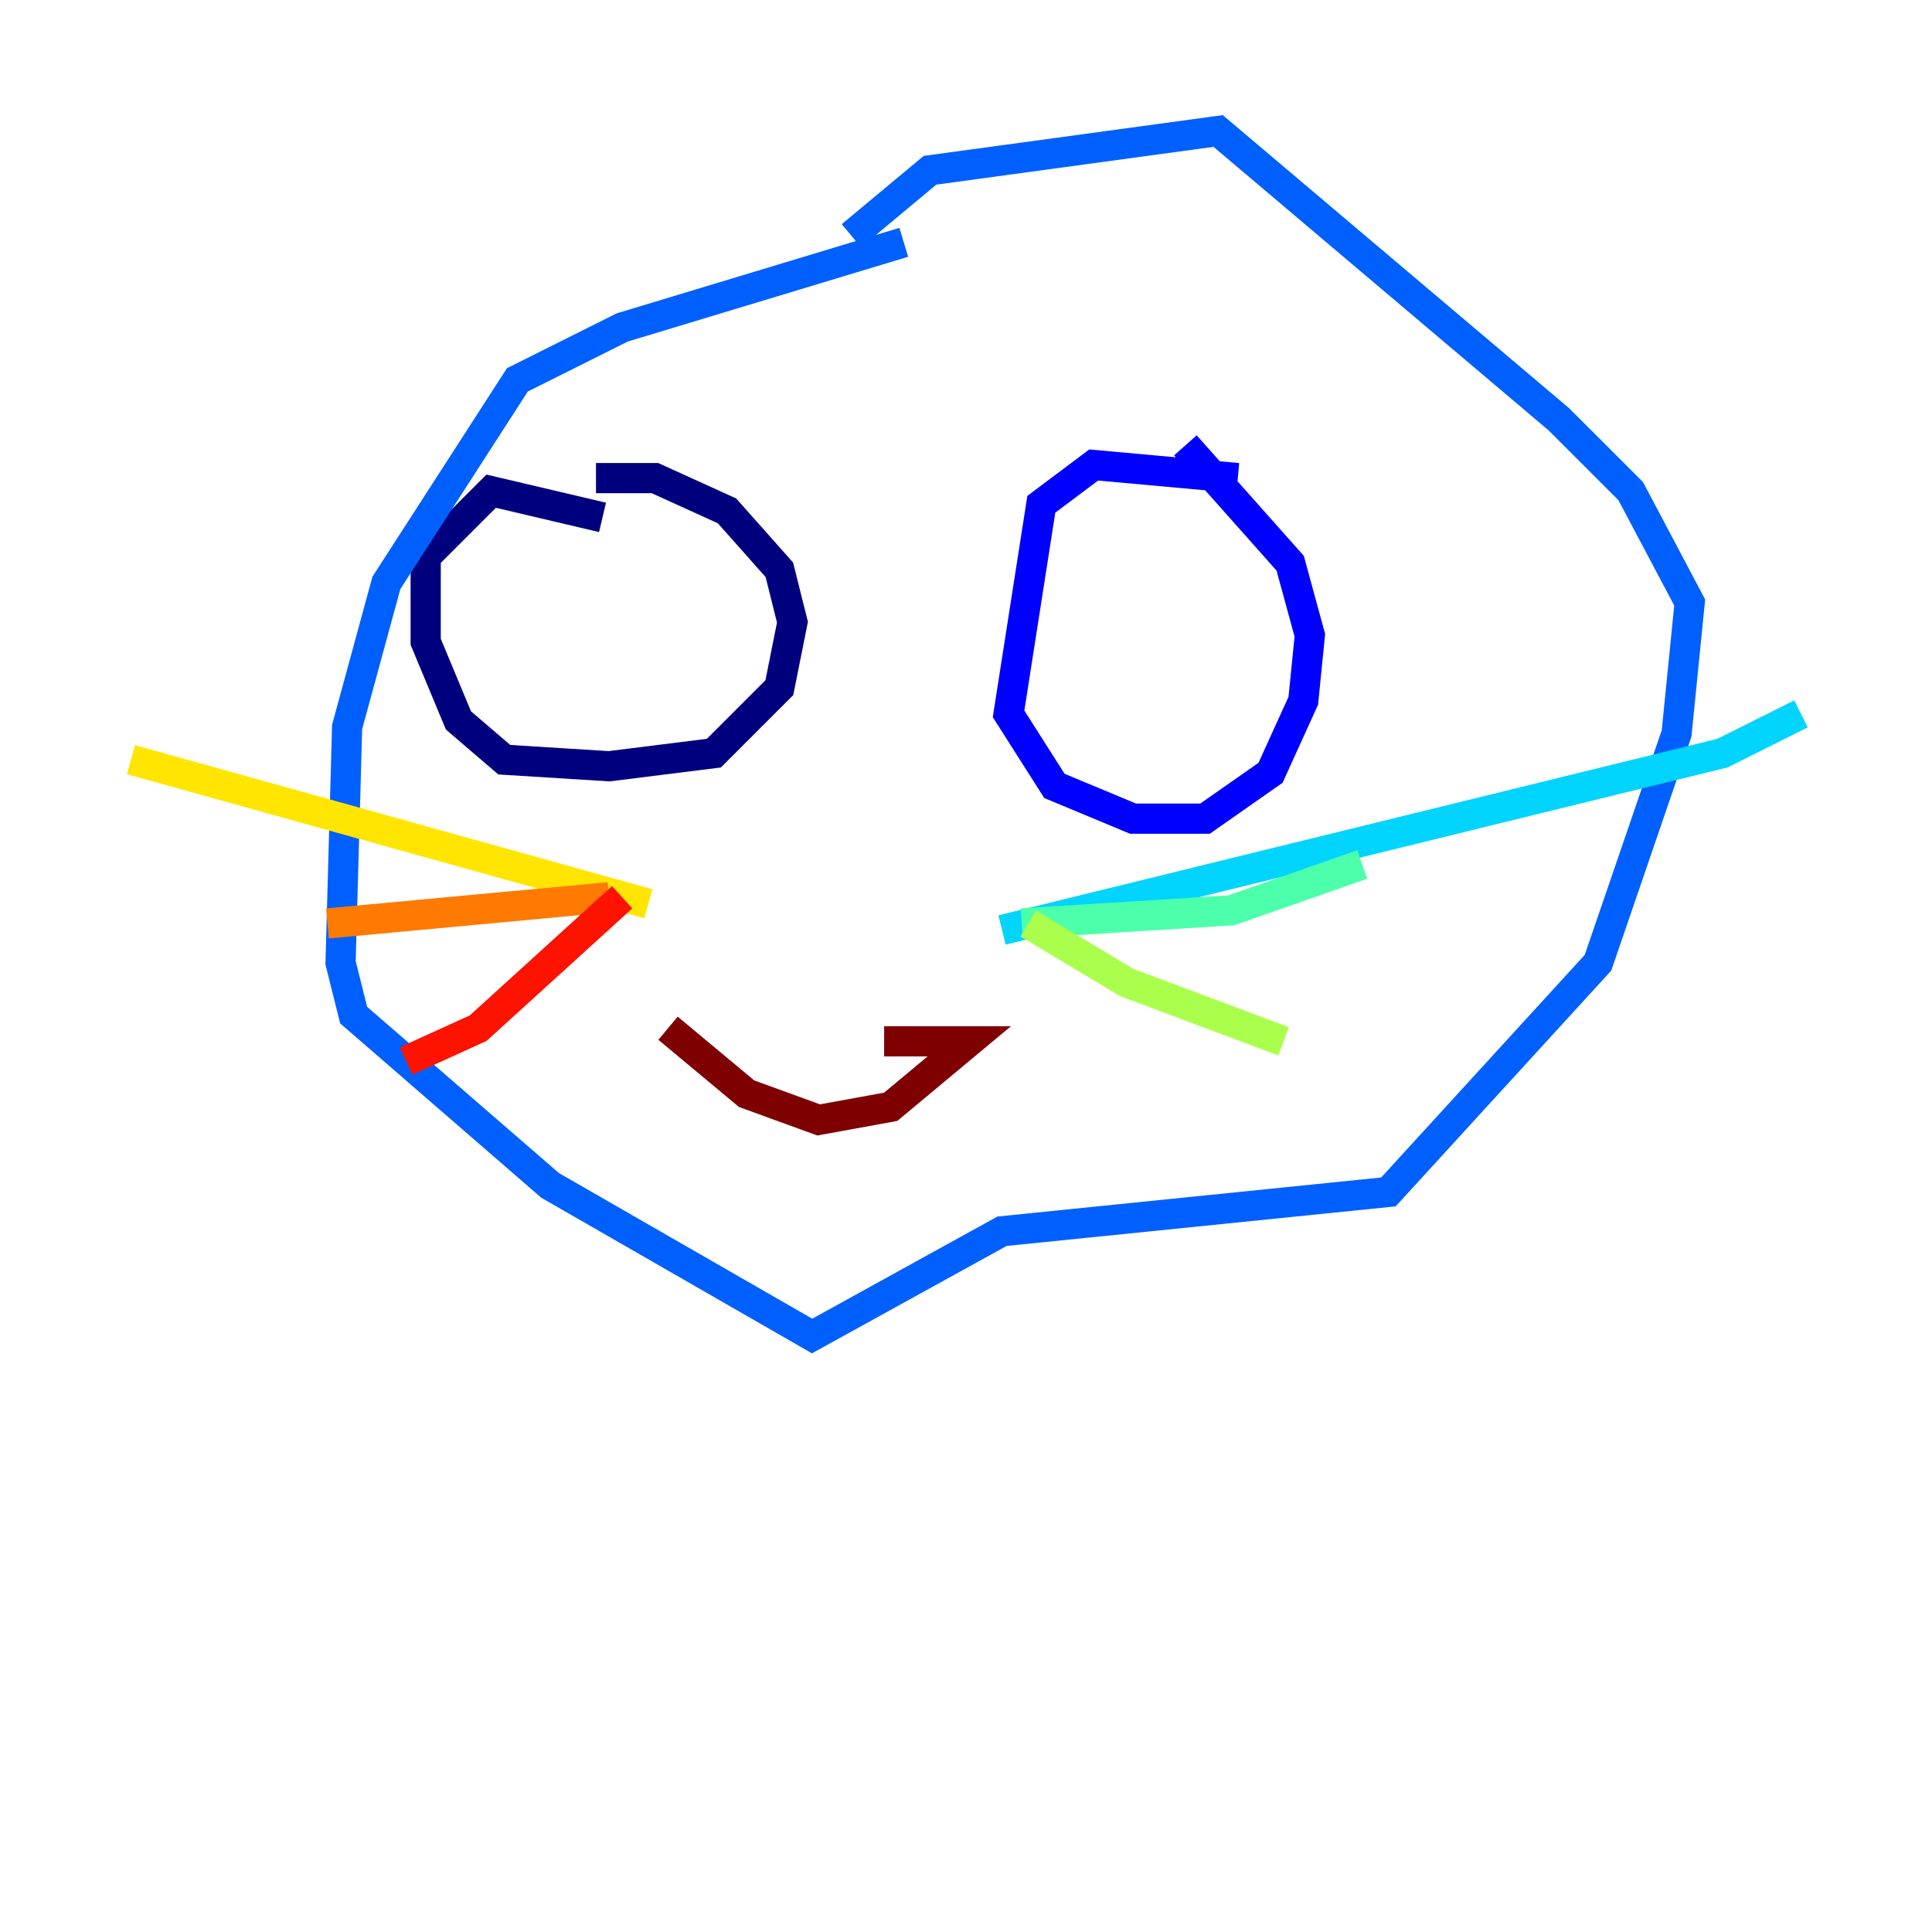 <?xml version="1.0" encoding="utf-8" ?>
<svg baseProfile="tiny" height="128" version="1.2" viewBox="0,0,128,128" width="128" xmlns="http://www.w3.org/2000/svg" xmlns:ev="http://www.w3.org/2001/xml-events" xmlns:xlink="http://www.w3.org/1999/xlink"><defs /><polyline fill="none" points="39.919,34.278 32.542,32.542 28.203,36.881 28.203,42.522 30.373,47.729 33.41,50.332 40.352,50.766 47.295,49.898 51.634,45.559 52.502,41.22 51.634,37.749 48.163,33.844 43.39,31.675 39.485,31.675" stroke="#00007f" stroke-width="2" /><polyline fill="none" points="82.007,31.675 72.461,30.807 68.99,33.41 66.82,47.295 69.858,52.068 75.064,54.237 79.837,54.237 84.176,51.2 86.346,46.427 86.78,42.088 85.478,37.315 78.536,29.505" stroke="#0000fe" stroke-width="2" /><polyline fill="none" points="59.878,16.054 41.22,21.695 34.278,25.166 25.6,38.617 22.997,48.163 22.563,63.783 23.43,67.254 36.447,78.536 53.803,88.515 66.386,81.573 91.986,78.969 105.871,63.783 111.078,48.597 111.946,39.919 108.041,32.542 103.268,27.77 80.705,8.678 61.614,11.281 56.407,15.62" stroke="#0060ff" stroke-width="2" /><polyline fill="none" points="66.386,61.614 114.115,49.898 119.322,47.295" stroke="#00d4ff" stroke-width="2" /><polyline fill="none" points="67.688,61.18 81.573,60.312 90.251,57.275" stroke="#4cffaa" stroke-width="2" /><polyline fill="none" points="68.122,61.18 74.63,65.085 85.044,68.99" stroke="#aaff4c" stroke-width="2" /><polyline fill="none" points="42.956,59.878 8.678,50.332" stroke="#ffe500" stroke-width="2" /><polyline fill="none" points="40.352,59.444 21.695,61.18" stroke="#ff7a00" stroke-width="2" /><polyline fill="none" points="41.22,59.444 31.675,68.122 26.902,70.291" stroke="#fe1200" stroke-width="2" /><polyline fill="none" points="44.258,68.122 49.464,72.461 54.237,74.197 59.01,73.329 64.217,68.99 58.576,68.99" stroke="#7f0000" stroke-width="2" /></svg>